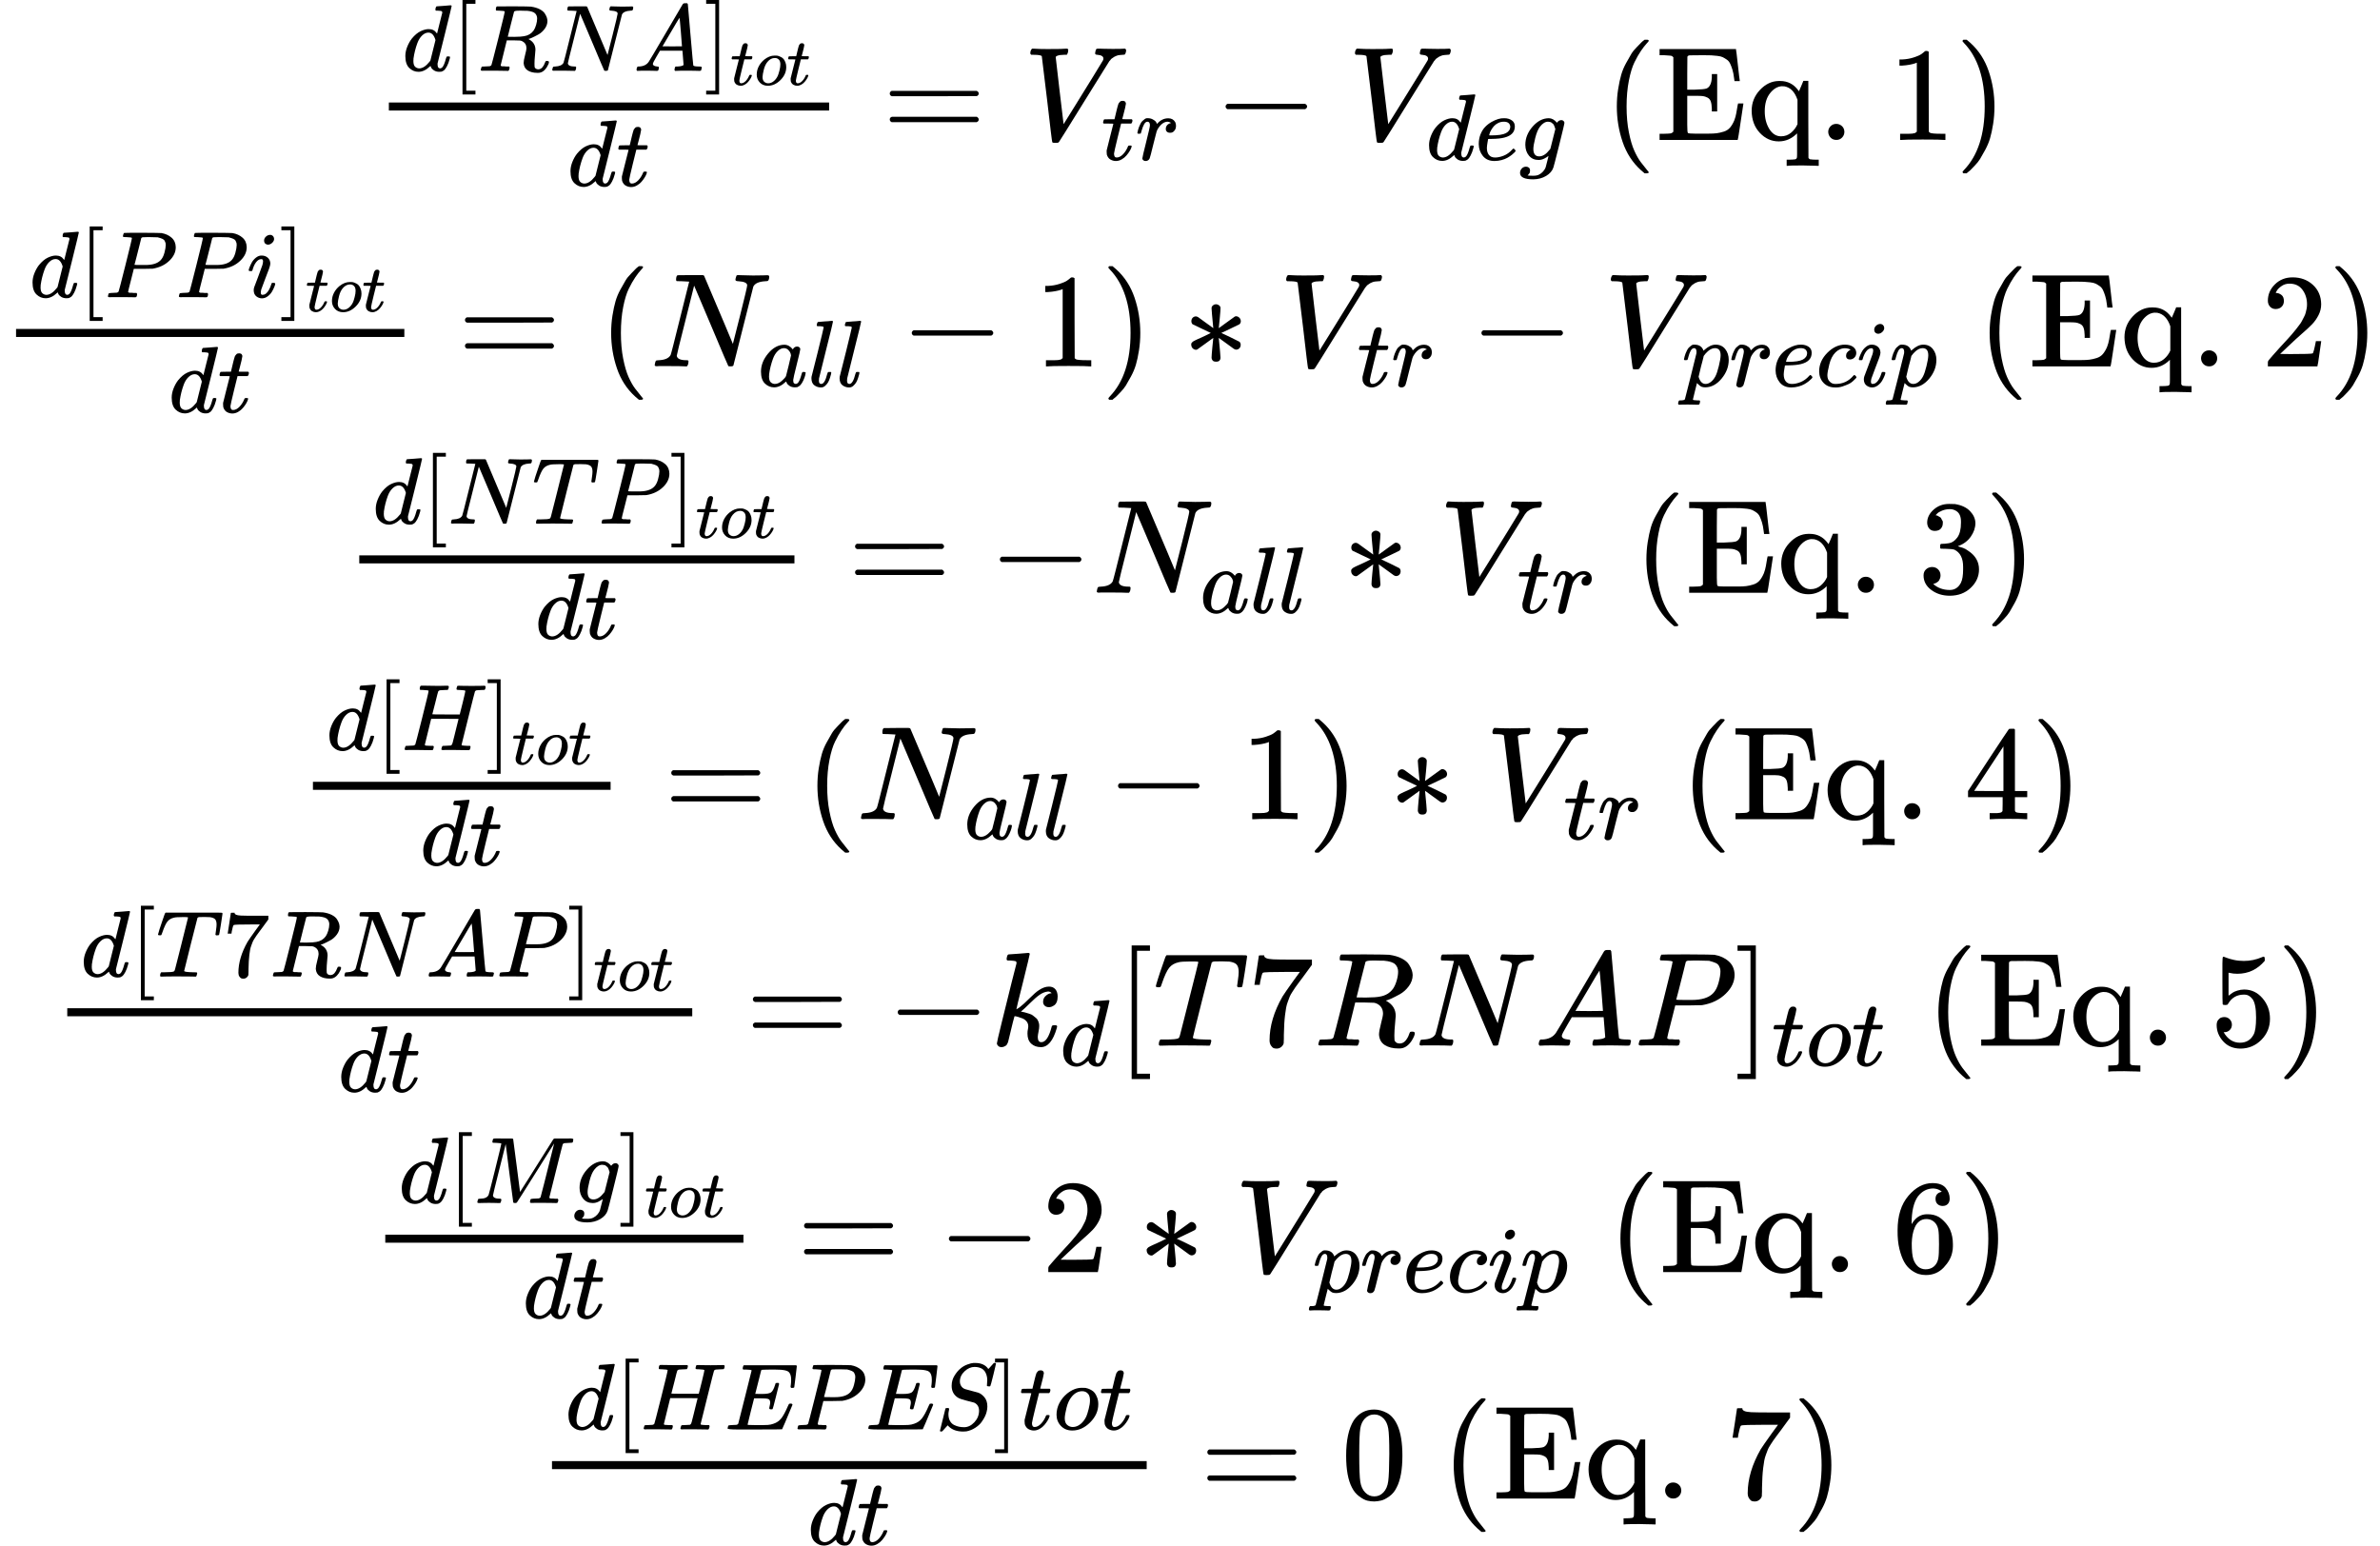 <?xml version="1.0" encoding="UTF-8" standalone="no" ?>
<svg xmlns="http://www.w3.org/2000/svg" width="322.360px" height="209.360px" viewBox="0 -6033.6 17810.2 11567.2" xmlns:xlink="http://www.w3.org/1999/xlink" style=""><defs><path id="MJX-174-TEX-N-1D451" d="M366 683Q367 683 438 688T511 694Q523 694 523 686Q523 679 450 384T375 83T374 68Q374 26 402 26Q411 27 422 35Q443 55 463 131Q469 151 473 152Q475 153 483 153H487H491Q506 153 506 145Q506 140 503 129Q490 79 473 48T445 8T417 -8Q409 -10 393 -10Q359 -10 336 5T306 36L300 51Q299 52 296 50Q294 48 292 46Q233 -10 172 -10Q117 -10 75 30T33 157Q33 205 53 255T101 341Q148 398 195 420T280 442Q336 442 364 400Q369 394 369 396Q370 400 396 505T424 616Q424 629 417 632T378 637H357Q351 643 351 645T353 664Q358 683 366 683ZM352 326Q329 405 277 405Q242 405 210 374T160 293Q131 214 119 129Q119 126 119 118T118 106Q118 61 136 44T179 26Q233 26 290 98L298 109L352 326Z"></path><path id="MJX-174-TEX-N-5B" d="M118 -250V750H255V710H158V-210H255V-250H118Z"></path><path id="MJX-174-TEX-N-1D445" d="M230 637Q203 637 198 638T193 649Q193 676 204 682Q206 683 378 683Q550 682 564 680Q620 672 658 652T712 606T733 563T739 529Q739 484 710 445T643 385T576 351T538 338L545 333Q612 295 612 223Q612 212 607 162T602 80V71Q602 53 603 43T614 25T640 16Q668 16 686 38T712 85Q717 99 720 102T735 105Q755 105 755 93Q755 75 731 36Q693 -21 641 -21H632Q571 -21 531 4T487 82Q487 109 502 166T517 239Q517 290 474 313Q459 320 449 321T378 323H309L277 193Q244 61 244 59Q244 55 245 54T252 50T269 48T302 46H333Q339 38 339 37T336 19Q332 6 326 0H311Q275 2 180 2Q146 2 117 2T71 2T50 1Q33 1 33 10Q33 12 36 24Q41 43 46 45Q50 46 61 46H67Q94 46 127 49Q141 52 146 61Q149 65 218 339T287 628Q287 635 230 637ZM630 554Q630 586 609 608T523 636Q521 636 500 636T462 637H440Q393 637 386 627Q385 624 352 494T319 361Q319 360 388 360Q466 361 492 367Q556 377 592 426Q608 449 619 486T630 554Z"></path><path id="MJX-174-TEX-N-1D441" d="M234 637Q231 637 226 637Q201 637 196 638T191 649Q191 676 202 682Q204 683 299 683Q376 683 387 683T401 677Q612 181 616 168L670 381Q723 592 723 606Q723 633 659 637Q635 637 635 648Q635 650 637 660Q641 676 643 679T653 683Q656 683 684 682T767 680Q817 680 843 681T873 682Q888 682 888 672Q888 650 880 642Q878 637 858 637Q787 633 769 597L620 7Q618 0 599 0Q585 0 582 2Q579 5 453 305L326 604L261 344Q196 88 196 79Q201 46 268 46H278Q284 41 284 38T282 19Q278 6 272 0H259Q228 2 151 2Q123 2 100 2T63 2T46 1Q31 1 31 10Q31 14 34 26T39 40Q41 46 62 46Q130 49 150 85Q154 91 221 362L289 634Q287 635 234 637Z"></path><path id="MJX-174-TEX-N-1D434" d="M208 74Q208 50 254 46Q272 46 272 35Q272 34 270 22Q267 8 264 4T251 0Q249 0 239 0T205 1T141 2Q70 2 50 0H42Q35 7 35 11Q37 38 48 46H62Q132 49 164 96Q170 102 345 401T523 704Q530 716 547 716H555H572Q578 707 578 706L606 383Q634 60 636 57Q641 46 701 46Q726 46 726 36Q726 34 723 22Q720 7 718 4T704 0Q701 0 690 0T651 1T578 2Q484 2 455 0H443Q437 6 437 9T439 27Q443 40 445 43L449 46H469Q523 49 533 63L521 213H283L249 155Q208 86 208 74ZM516 260Q516 271 504 416T490 562L463 519Q447 492 400 412L310 260L413 259Q516 259 516 260Z"></path><path id="MJX-174-TEX-N-5D" d="M22 710V750H159V-250H22V-210H119V710H22Z"></path><path id="MJX-174-TEX-N-1D461" d="M26 385Q19 392 19 395Q19 399 22 411T27 425Q29 430 36 430T87 431H140L159 511Q162 522 166 540T173 566T179 586T187 603T197 615T211 624T229 626Q247 625 254 615T261 596Q261 589 252 549T232 470L222 433Q222 431 272 431H323Q330 424 330 420Q330 398 317 385H210L174 240Q135 80 135 68Q135 26 162 26Q197 26 230 60T283 144Q285 150 288 151T303 153H307Q322 153 322 145Q322 142 319 133Q314 117 301 95T267 48T216 6T155 -11Q125 -11 98 4T59 56Q57 64 57 83V101L92 241Q127 382 128 383Q128 385 77 385H26Z"></path><path id="MJX-174-TEX-N-1D45C" d="M201 -11Q126 -11 80 38T34 156Q34 221 64 279T146 380Q222 441 301 441Q333 441 341 440Q354 437 367 433T402 417T438 387T464 338T476 268Q476 161 390 75T201 -11ZM121 120Q121 70 147 48T206 26Q250 26 289 58T351 142Q360 163 374 216T388 308Q388 352 370 375Q346 405 306 405Q243 405 195 347Q158 303 140 230T121 120Z"></path><path id="MJX-174-TEX-N-3D" d="M56 347Q56 360 70 367H707Q722 359 722 347Q722 336 708 328L390 327H72Q56 332 56 347ZM56 153Q56 168 72 173H708Q722 163 722 153Q722 140 707 133H70Q56 140 56 153Z"></path><path id="MJX-174-TEX-N-1D449" d="M52 648Q52 670 65 683H76Q118 680 181 680Q299 680 320 683H330Q336 677 336 674T334 656Q329 641 325 637H304Q282 635 274 635Q245 630 242 620Q242 618 271 369T301 118L374 235Q447 352 520 471T595 594Q599 601 599 609Q599 633 555 637Q537 637 537 648Q537 649 539 661Q542 675 545 679T558 683Q560 683 570 683T604 682T668 681Q737 681 755 683H762Q769 676 769 672Q769 655 760 640Q757 637 743 637Q730 636 719 635T698 630T682 623T670 615T660 608T652 599T645 592L452 282Q272 -9 266 -16Q263 -18 259 -21L241 -22H234Q216 -22 216 -15Q213 -9 177 305Q139 623 138 626Q133 637 76 637H59Q52 642 52 648Z"></path><path id="MJX-174-TEX-N-1D45F" d="M21 287Q22 290 23 295T28 317T38 348T53 381T73 411T99 433T132 442Q161 442 183 430T214 408T225 388Q227 382 228 382T236 389Q284 441 347 441H350Q398 441 422 400Q430 381 430 363Q430 333 417 315T391 292T366 288Q346 288 334 299T322 328Q322 376 378 392Q356 405 342 405Q286 405 239 331Q229 315 224 298T190 165Q156 25 151 16Q138 -11 108 -11Q95 -11 87 -5T76 7T74 17Q74 30 114 189T154 366Q154 405 128 405Q107 405 92 377T68 316T57 280Q55 278 41 278H27Q21 284 21 287Z"></path><path id="MJX-174-TEX-N-2212" d="M84 237T84 250T98 270H679Q694 262 694 250T679 230H98Q84 237 84 250Z"></path><path id="MJX-174-TEX-N-1D452" d="M39 168Q39 225 58 272T107 350T174 402T244 433T307 442H310Q355 442 388 420T421 355Q421 265 310 237Q261 224 176 223Q139 223 138 221Q138 219 132 186T125 128Q125 81 146 54T209 26T302 45T394 111Q403 121 406 121Q410 121 419 112T429 98T420 82T390 55T344 24T281 -1T205 -11Q126 -11 83 42T39 168ZM373 353Q367 405 305 405Q272 405 244 391T199 357T170 316T154 280T149 261Q149 260 169 260Q282 260 327 284T373 353Z"></path><path id="MJX-174-TEX-N-1D454" d="M311 43Q296 30 267 15T206 0Q143 0 105 45T66 160Q66 265 143 353T314 442Q361 442 401 394L404 398Q406 401 409 404T418 412T431 419T447 422Q461 422 470 413T480 394Q480 379 423 152T363 -80Q345 -134 286 -169T151 -205Q10 -205 10 -137Q10 -111 28 -91T74 -71Q89 -71 102 -80T116 -111Q116 -121 114 -130T107 -144T99 -154T92 -162L90 -164H91Q101 -167 151 -167Q189 -167 211 -155Q234 -144 254 -122T282 -75Q288 -56 298 -13Q311 35 311 43ZM384 328L380 339Q377 350 375 354T369 368T359 382T346 393T328 402T306 405Q262 405 221 352Q191 313 171 233T151 117Q151 38 213 38Q269 38 323 108L331 118L384 328Z"></path><path id="MJX-174-TEX-N-A0" d=""></path><path id="MJX-174-TEX-N-28" d="M94 250Q94 319 104 381T127 488T164 576T202 643T244 695T277 729T302 750H315H319Q333 750 333 741Q333 738 316 720T275 667T226 581T184 443T167 250T184 58T225 -81T274 -167T316 -220T333 -241Q333 -250 318 -250H315H302L274 -226Q180 -141 137 -14T94 250Z"></path><path id="MJX-174-TEX-N-45" d="M128 619Q121 626 117 628T101 631T58 634H25V680H597V676Q599 670 611 560T625 444V440H585V444Q584 447 582 465Q578 500 570 526T553 571T528 601T498 619T457 629T411 633T353 634Q266 634 251 633T233 622Q233 622 233 621Q232 619 232 497V376H286Q359 378 377 385Q413 401 416 469Q416 471 416 473V493H456V213H416V233Q415 268 408 288T383 317T349 328T297 330Q290 330 286 330H232V196V114Q232 57 237 52Q243 47 289 47H340H391Q428 47 452 50T505 62T552 92T584 146Q594 172 599 200T607 247T612 270V273H652V270Q651 267 632 137T610 3V0H25V46H58Q100 47 109 49T128 61V619Z"></path><path id="MJX-174-TEX-N-71" d="M33 218Q33 308 95 374T236 441H246Q330 441 381 372L387 364Q388 364 404 403L420 442H457V156Q457 -132 458 -134Q462 -142 470 -145Q491 -148 519 -148H535V-194H527L504 -193Q480 -192 453 -192T415 -191Q312 -191 303 -194H295V-148H311Q339 -148 360 -145Q369 -141 371 -135T373 -106V-41V49Q313 -11 236 -11Q154 -11 94 53T33 218ZM376 300Q346 389 278 401Q275 401 269 401T261 402Q211 400 171 350T131 214Q131 137 165 82T253 27Q296 27 328 54T376 118V300Z"></path><path id="MJX-174-TEX-N-2E" d="M78 60Q78 84 95 102T138 120Q162 120 180 104T199 61Q199 36 182 18T139 0T96 17T78 60Z"></path><path id="MJX-174-TEX-N-20" d=""></path><path id="MJX-174-TEX-N-31" d="M213 578L200 573Q186 568 160 563T102 556H83V602H102Q149 604 189 617T245 641T273 663Q275 666 285 666Q294 666 302 660V361L303 61Q310 54 315 52T339 48T401 46H427V0H416Q395 3 257 3Q121 3 100 0H88V46H114Q136 46 152 46T177 47T193 50T201 52T207 57T213 61V578Z"></path><path id="MJX-174-TEX-N-29" d="M60 749L64 750Q69 750 74 750H86L114 726Q208 641 251 514T294 250Q294 182 284 119T261 12T224 -76T186 -143T145 -194T113 -227T90 -246Q87 -249 86 -250H74Q66 -250 63 -250T58 -247T55 -238Q56 -237 66 -225Q221 -64 221 250T66 725Q56 737 55 738Q55 746 60 749Z"></path><path id="MJX-174-TEX-N-1D443" d="M287 628Q287 635 230 637Q206 637 199 638T192 648Q192 649 194 659Q200 679 203 681T397 683Q587 682 600 680Q664 669 707 631T751 530Q751 453 685 389Q616 321 507 303Q500 302 402 301H307L277 182Q247 66 247 59Q247 55 248 54T255 50T272 48T305 46H336Q342 37 342 35Q342 19 335 5Q330 0 319 0Q316 0 282 1T182 2Q120 2 87 2T51 1Q33 1 33 11Q33 13 36 25Q40 41 44 43T67 46Q94 46 127 49Q141 52 146 61Q149 65 218 339T287 628ZM645 554Q645 567 643 575T634 597T609 619T560 635Q553 636 480 637Q463 637 445 637T416 636T404 636Q391 635 386 627Q384 621 367 550T332 412T314 344Q314 342 395 342H407H430Q542 342 590 392Q617 419 631 471T645 554Z"></path><path id="MJX-174-TEX-N-1D456" d="M184 600Q184 624 203 642T247 661Q265 661 277 649T290 619Q290 596 270 577T226 557Q211 557 198 567T184 600ZM21 287Q21 295 30 318T54 369T98 420T158 442Q197 442 223 419T250 357Q250 340 236 301T196 196T154 83Q149 61 149 51Q149 26 166 26Q175 26 185 29T208 43T235 78T260 137Q263 149 265 151T282 153Q302 153 302 143Q302 135 293 112T268 61T223 11T161 -11Q129 -11 102 10T74 74Q74 91 79 106T122 220Q160 321 166 341T173 380Q173 404 156 404H154Q124 404 99 371T61 287Q60 286 59 284T58 281T56 279T53 278T49 278T41 278H27Q21 284 21 287Z"></path><path id="MJX-174-TEX-N-1D44E" d="M33 157Q33 258 109 349T280 441Q331 441 370 392Q386 422 416 422Q429 422 439 414T449 394Q449 381 412 234T374 68Q374 43 381 35T402 26Q411 27 422 35Q443 55 463 131Q469 151 473 152Q475 153 483 153H487Q506 153 506 144Q506 138 501 117T481 63T449 13Q436 0 417 -8Q409 -10 393 -10Q359 -10 336 5T306 36L300 51Q299 52 296 50Q294 48 292 46Q233 -10 172 -10Q117 -10 75 30T33 157ZM351 328Q351 334 346 350T323 385T277 405Q242 405 210 374T160 293Q131 214 119 129Q119 126 119 118T118 106Q118 61 136 44T179 26Q217 26 254 59T298 110Q300 114 325 217T351 328Z"></path><path id="MJX-174-TEX-N-1D459" d="M117 59Q117 26 142 26Q179 26 205 131Q211 151 215 152Q217 153 225 153H229Q238 153 241 153T246 151T248 144Q247 138 245 128T234 90T214 43T183 6T137 -11Q101 -11 70 11T38 85Q38 97 39 102L104 360Q167 615 167 623Q167 626 166 628T162 632T157 634T149 635T141 636T132 637T122 637Q112 637 109 637T101 638T95 641T94 647Q94 649 96 661Q101 680 107 682T179 688Q194 689 213 690T243 693T254 694Q266 694 266 686Q266 675 193 386T118 83Q118 81 118 75T117 65V59Z"></path><path id="MJX-174-TEX-N-2217" d="M229 286Q216 420 216 436Q216 454 240 464Q241 464 245 464T251 465Q263 464 273 456T283 436Q283 419 277 356T270 286L328 328Q384 369 389 372T399 375Q412 375 423 365T435 338Q435 325 425 315Q420 312 357 282T289 250L355 219L425 184Q434 175 434 161Q434 146 425 136T401 125Q393 125 383 131T328 171L270 213Q283 79 283 63Q283 53 276 44T250 35Q231 35 224 44T216 63Q216 80 222 143T229 213L171 171Q115 130 110 127Q106 124 100 124Q87 124 76 134T64 161Q64 166 64 169T67 175T72 181T81 188T94 195T113 204T138 215T170 230T210 250L74 315Q65 324 65 338Q65 353 74 363T98 374Q106 374 116 368T171 328L229 286Z"></path><path id="MJX-174-TEX-I-56" d="M52 648Q52 670 65 683H76Q118 680 181 680Q299 680 320 683H330Q336 677 336 674T334 656Q329 641 325 637H304Q282 635 274 635Q245 630 242 620Q242 618 271 369T301 118L374 235Q447 352 520 471T595 594Q599 601 599 609Q599 633 555 637Q537 637 537 648Q537 649 539 661Q542 675 545 679T558 683Q560 683 570 683T604 682T668 681Q737 681 755 683H762Q769 676 769 672Q769 655 760 640Q757 637 743 637Q730 636 719 635T698 630T682 623T670 615T660 608T652 599T645 592L452 282Q272 -9 266 -16Q263 -18 259 -21L241 -22H234Q216 -22 216 -15Q213 -9 177 305Q139 623 138 626Q133 637 76 637H59Q52 642 52 648Z"></path><path id="MJX-174-TEX-I-70" d="M23 287Q24 290 25 295T30 317T40 348T55 381T75 411T101 433T134 442Q209 442 230 378L240 387Q302 442 358 442Q423 442 460 395T497 281Q497 173 421 82T249 -10Q227 -10 210 -4Q199 1 187 11T168 28L161 36Q160 35 139 -51T118 -138Q118 -144 126 -145T163 -148H188Q194 -155 194 -157T191 -175Q188 -187 185 -190T172 -194Q170 -194 161 -194T127 -193T65 -192Q-5 -192 -24 -194H-32Q-39 -187 -39 -183Q-37 -156 -26 -148H-6Q28 -147 33 -136Q36 -130 94 103T155 350Q156 355 156 364Q156 405 131 405Q109 405 94 377T71 316T59 280Q57 278 43 278H29Q23 284 23 287ZM178 102Q200 26 252 26Q282 26 310 49T356 107Q374 141 392 215T411 325V331Q411 405 350 405Q339 405 328 402T306 393T286 380T269 365T254 350T243 336T235 326L232 322Q232 321 229 308T218 264T204 212Q178 106 178 102Z"></path><path id="MJX-174-TEX-I-72" d="M21 287Q22 290 23 295T28 317T38 348T53 381T73 411T99 433T132 442Q161 442 183 430T214 408T225 388Q227 382 228 382T236 389Q284 441 347 441H350Q398 441 422 400Q430 381 430 363Q430 333 417 315T391 292T366 288Q346 288 334 299T322 328Q322 376 378 392Q356 405 342 405Q286 405 239 331Q229 315 224 298T190 165Q156 25 151 16Q138 -11 108 -11Q95 -11 87 -5T76 7T74 17Q74 30 114 189T154 366Q154 405 128 405Q107 405 92 377T68 316T57 280Q55 278 41 278H27Q21 284 21 287Z"></path><path id="MJX-174-TEX-I-65" d="M39 168Q39 225 58 272T107 350T174 402T244 433T307 442H310Q355 442 388 420T421 355Q421 265 310 237Q261 224 176 223Q139 223 138 221Q138 219 132 186T125 128Q125 81 146 54T209 26T302 45T394 111Q403 121 406 121Q410 121 419 112T429 98T420 82T390 55T344 24T281 -1T205 -11Q126 -11 83 42T39 168ZM373 353Q367 405 305 405Q272 405 244 391T199 357T170 316T154 280T149 261Q149 260 169 260Q282 260 327 284T373 353Z"></path><path id="MJX-174-TEX-I-63" d="M34 159Q34 268 120 355T306 442Q362 442 394 418T427 355Q427 326 408 306T360 285Q341 285 330 295T319 325T330 359T352 380T366 386H367Q367 388 361 392T340 400T306 404Q276 404 249 390Q228 381 206 359Q162 315 142 235T121 119Q121 73 147 50Q169 26 205 26H209Q321 26 394 111Q403 121 406 121Q410 121 419 112T429 98T420 83T391 55T346 25T282 0T202 -11Q127 -11 81 37T34 159Z"></path><path id="MJX-174-TEX-I-69" d="M184 600Q184 624 203 642T247 661Q265 661 277 649T290 619Q290 596 270 577T226 557Q211 557 198 567T184 600ZM21 287Q21 295 30 318T54 369T98 420T158 442Q197 442 223 419T250 357Q250 340 236 301T196 196T154 83Q149 61 149 51Q149 26 166 26Q175 26 185 29T208 43T235 78T260 137Q263 149 265 151T282 153Q302 153 302 143Q302 135 293 112T268 61T223 11T161 -11Q129 -11 102 10T74 74Q74 91 79 106T122 220Q160 321 166 341T173 380Q173 404 156 404H154Q124 404 99 371T61 287Q60 286 59 284T58 281T56 279T53 278T49 278T41 278H27Q21 284 21 287Z"></path><path id="MJX-174-TEX-N-32" d="M109 429Q82 429 66 447T50 491Q50 562 103 614T235 666Q326 666 387 610T449 465Q449 422 429 383T381 315T301 241Q265 210 201 149L142 93L218 92Q375 92 385 97Q392 99 409 186V189H449V186Q448 183 436 95T421 3V0H50V19V31Q50 38 56 46T86 81Q115 113 136 137Q145 147 170 174T204 211T233 244T261 278T284 308T305 340T320 369T333 401T340 431T343 464Q343 527 309 573T212 619Q179 619 154 602T119 569T109 550Q109 549 114 549Q132 549 151 535T170 489Q170 464 154 447T109 429Z"></path><path id="MJX-174-TEX-N-1D447" d="M40 437Q21 437 21 445Q21 450 37 501T71 602L88 651Q93 669 101 677H569H659Q691 677 697 676T704 667Q704 661 687 553T668 444Q668 437 649 437Q640 437 637 437T631 442L629 445Q629 451 635 490T641 551Q641 586 628 604T573 629Q568 630 515 631Q469 631 457 630T439 622Q438 621 368 343T298 60Q298 48 386 46Q418 46 427 45T436 36Q436 31 433 22Q429 4 424 1L422 0Q419 0 415 0Q410 0 363 1T228 2Q99 2 64 0H49Q43 6 43 9T45 27Q49 40 55 46H83H94Q174 46 189 55Q190 56 191 56Q196 59 201 76T241 233Q258 301 269 344Q339 619 339 625Q339 630 310 630H279Q212 630 191 624Q146 614 121 583T67 467Q60 445 57 441T43 437H40Z"></path><path id="MJX-174-TEX-N-33" d="M127 463Q100 463 85 480T69 524Q69 579 117 622T233 665Q268 665 277 664Q351 652 390 611T430 522Q430 470 396 421T302 350L299 348Q299 347 308 345T337 336T375 315Q457 262 457 175Q457 96 395 37T238 -22Q158 -22 100 21T42 130Q42 158 60 175T105 193Q133 193 151 175T169 130Q169 119 166 110T159 94T148 82T136 74T126 70T118 67L114 66Q165 21 238 21Q293 21 321 74Q338 107 338 175V195Q338 290 274 322Q259 328 213 329L171 330L168 332Q166 335 166 348Q166 366 174 366Q202 366 232 371Q266 376 294 413T322 525V533Q322 590 287 612Q265 626 240 626Q208 626 181 615T143 592T132 580H135Q138 579 143 578T153 573T165 566T175 555T183 540T186 520Q186 498 172 481T127 463Z"></path><path id="MJX-174-TEX-N-1D43B" d="M228 637Q194 637 192 641Q191 643 191 649Q191 673 202 682Q204 683 219 683Q260 681 355 681Q389 681 418 681T463 682T483 682Q499 682 499 672Q499 670 497 658Q492 641 487 638H485Q483 638 480 638T473 638T464 637T455 637Q416 636 405 634T387 623Q384 619 355 500Q348 474 340 442T328 395L324 380Q324 378 469 378H614L615 381Q615 384 646 504Q674 619 674 627T617 637Q594 637 587 639T580 648Q580 650 582 660Q586 677 588 679T604 682Q609 682 646 681T740 680Q802 680 835 681T871 682Q888 682 888 672Q888 645 876 638H874Q872 638 869 638T862 638T853 637T844 637Q805 636 794 634T776 623Q773 618 704 340T634 58Q634 51 638 51Q646 48 692 46H723Q729 38 729 37T726 19Q722 6 716 0H701Q664 2 567 2Q533 2 504 2T458 2T437 1Q420 1 420 10Q420 15 423 24Q428 43 433 45Q437 46 448 46H454Q481 46 514 49Q520 50 522 50T528 55T534 64T540 82T547 110T558 153Q565 181 569 198Q602 330 602 331T457 332H312L279 197Q245 63 245 58Q245 51 253 49T303 46H334Q340 38 340 37T337 19Q333 6 327 0H312Q275 2 178 2Q144 2 115 2T69 2T48 1Q31 1 31 10Q31 12 34 24Q39 43 44 45Q48 46 59 46H65Q92 46 125 49Q139 52 144 61Q147 65 216 339T285 628Q285 635 228 637Z"></path><path id="MJX-174-TEX-N-34" d="M462 0Q444 3 333 3Q217 3 199 0H190V46H221Q241 46 248 46T265 48T279 53T286 61Q287 63 287 115V165H28V211L179 442Q332 674 334 675Q336 677 355 677H373L379 671V211H471V165H379V114Q379 73 379 66T385 54Q393 47 442 46H471V0H462ZM293 211V545L74 212L183 211H293Z"></path><path id="MJX-174-TEX-N-37" d="M55 458Q56 460 72 567L88 674Q88 676 108 676H128V672Q128 662 143 655T195 646T364 644H485V605L417 512Q408 500 387 472T360 435T339 403T319 367T305 330T292 284T284 230T278 162T275 80Q275 66 275 52T274 28V19Q270 2 255 -10T221 -22Q210 -22 200 -19T179 0T168 40Q168 198 265 368Q285 400 349 489L395 552H302Q128 552 119 546Q113 543 108 522T98 479L95 458V455H55V458Z"></path><path id="MJX-174-TEX-N-1D458" d="M121 647Q121 657 125 670T137 683Q138 683 209 688T282 694Q294 694 294 686Q294 679 244 477Q194 279 194 272Q213 282 223 291Q247 309 292 354T362 415Q402 442 438 442Q468 442 485 423T503 369Q503 344 496 327T477 302T456 291T438 288Q418 288 406 299T394 328Q394 353 410 369T442 390L458 393Q446 405 434 405H430Q398 402 367 380T294 316T228 255Q230 254 243 252T267 246T293 238T320 224T342 206T359 180T365 147Q365 130 360 106T354 66Q354 26 381 26Q429 26 459 145Q461 153 479 153H483Q499 153 499 144Q499 139 496 130Q455 -11 378 -11Q333 -11 305 15T277 90Q277 108 280 121T283 145Q283 167 269 183T234 206T200 217T182 220H180Q168 178 159 139T145 81T136 44T129 20T122 7T111 -2Q98 -11 83 -11Q66 -11 57 -1T48 16Q48 26 85 176T158 471L195 616Q196 629 188 632T149 637H144Q134 637 131 637T124 640T121 647Z"></path><path id="MJX-174-TEX-N-35" d="M164 157Q164 133 148 117T109 101H102Q148 22 224 22Q294 22 326 82Q345 115 345 210Q345 313 318 349Q292 382 260 382H254Q176 382 136 314Q132 307 129 306T114 304Q97 304 95 310Q93 314 93 485V614Q93 664 98 664Q100 666 102 666Q103 666 123 658T178 642T253 634Q324 634 389 662Q397 666 402 666Q410 666 410 648V635Q328 538 205 538Q174 538 149 544L139 546V374Q158 388 169 396T205 412T256 420Q337 420 393 355T449 201Q449 109 385 44T229 -22Q148 -22 99 32T50 154Q50 178 61 192T84 210T107 214Q132 214 148 197T164 157Z"></path><path id="MJX-174-TEX-N-1D440" d="M289 629Q289 635 232 637Q208 637 201 638T194 648Q194 649 196 659Q197 662 198 666T199 671T201 676T203 679T207 681T212 683T220 683T232 684Q238 684 262 684T307 683Q386 683 398 683T414 678Q415 674 451 396L487 117L510 154Q534 190 574 254T662 394Q837 673 839 675Q840 676 842 678T846 681L852 683H948Q965 683 988 683T1017 684Q1051 684 1051 673Q1051 668 1048 656T1045 643Q1041 637 1008 637Q968 636 957 634T939 623Q936 618 867 340T797 59Q797 55 798 54T805 50T822 48T855 46H886Q892 37 892 35Q892 19 885 5Q880 0 869 0Q864 0 828 1T736 2Q675 2 644 2T609 1Q592 1 592 11Q592 13 594 25Q598 41 602 43T625 46Q652 46 685 49Q699 52 704 61Q706 65 742 207T813 490T848 631L654 322Q458 10 453 5Q451 4 449 3Q444 0 433 0Q418 0 415 7Q413 11 374 317L335 624L267 354Q200 88 200 79Q206 46 272 46H282Q288 41 289 37T286 19Q282 3 278 1Q274 0 267 0Q265 0 255 0T221 1T157 2Q127 2 95 1T58 0Q43 0 39 2T35 11Q35 13 38 25T43 40Q45 46 65 46Q135 46 154 86Q158 92 223 354T289 629Z"></path><path id="MJX-174-TEX-N-36" d="M42 313Q42 476 123 571T303 666Q372 666 402 630T432 550Q432 525 418 510T379 495Q356 495 341 509T326 548Q326 592 373 601Q351 623 311 626Q240 626 194 566Q147 500 147 364L148 360Q153 366 156 373Q197 433 263 433H267Q313 433 348 414Q372 400 396 374T435 317Q456 268 456 210V192Q456 169 451 149Q440 90 387 34T253 -22Q225 -22 199 -14T143 16T92 75T56 172T42 313ZM257 397Q227 397 205 380T171 335T154 278T148 216Q148 133 160 97T198 39Q222 21 251 21Q302 21 329 59Q342 77 347 104T352 209Q352 289 347 316T329 361Q302 397 257 397Z"></path><path id="MJX-174-TEX-N-1D438" d="M492 213Q472 213 472 226Q472 230 477 250T482 285Q482 316 461 323T364 330H312Q311 328 277 192T243 52Q243 48 254 48T334 46Q428 46 458 48T518 61Q567 77 599 117T670 248Q680 270 683 272Q690 274 698 274Q718 274 718 261Q613 7 608 2Q605 0 322 0H133Q31 0 31 11Q31 13 34 25Q38 41 42 43T65 46Q92 46 125 49Q139 52 144 61Q146 66 215 342T285 622Q285 629 281 629Q273 632 228 634H197Q191 640 191 642T193 659Q197 676 203 680H757Q764 676 764 669Q764 664 751 557T737 447Q735 440 717 440H705Q698 445 698 453L701 476Q704 500 704 528Q704 558 697 578T678 609T643 625T596 632T532 634H485Q397 633 392 631Q388 629 386 622Q385 619 355 499T324 377Q347 376 372 376H398Q464 376 489 391T534 472Q538 488 540 490T557 493Q562 493 565 493T570 492T572 491T574 487T577 483L544 351Q511 218 508 216Q505 213 492 213Z"></path><path id="MJX-174-TEX-N-1D446" d="M308 24Q367 24 416 76T466 197Q466 260 414 284Q308 311 278 321T236 341Q176 383 176 462Q176 523 208 573T273 648Q302 673 343 688T407 704H418H425Q521 704 564 640Q565 640 577 653T603 682T623 704Q624 704 627 704T632 705Q645 705 645 698T617 577T585 459T569 456Q549 456 549 465Q549 471 550 475Q550 478 551 494T553 520Q553 554 544 579T526 616T501 641Q465 662 419 662Q362 662 313 616T263 510Q263 480 278 458T319 427Q323 425 389 408T456 390Q490 379 522 342T554 242Q554 216 546 186Q541 164 528 137T492 78T426 18T332 -20Q320 -22 298 -22Q199 -22 144 33L134 44L106 13Q83 -14 78 -18T65 -22Q52 -22 52 -14Q52 -11 110 221Q112 227 130 227H143Q149 221 149 216Q149 214 148 207T144 186T142 153Q144 114 160 87T203 47T255 29T308 24Z"></path><path id="MJX-174-TEX-N-30" d="M96 585Q152 666 249 666Q297 666 345 640T423 548Q460 465 460 320Q460 165 417 83Q397 41 362 16T301 -15T250 -22Q224 -22 198 -16T137 16T82 83Q39 165 39 320Q39 494 96 585ZM321 597Q291 629 250 629Q208 629 178 597Q153 571 145 525T137 333Q137 175 145 125T181 46Q209 16 250 16Q290 16 318 46Q347 76 354 130T362 333Q362 478 354 524T321 597Z"></path></defs><g stroke="currentColor" fill="currentColor" stroke-width="0" transform="matrix(1 0 0 -1 0 0)"><g data-mml-node="math"><g data-mml-node="mtable"><g data-mml-node="mtr" transform="translate(0, 4986.5)"><g data-mml-node="mtd" transform="translate(2789.9, 0)"><g data-mml-node="mfrac"><g data-mml-node="mrow" transform="translate(220, 516.8) scale(0.707)"><g data-mml-node="TeXAtom"><g data-mml-node="mo"><use xlink:href="#MJX-174-TEX-N-1D451"></use></g></g><g data-mml-node="mo" transform="translate(520, 0)"><use xlink:href="#MJX-174-TEX-N-5B"></use></g><g data-mml-node="TeXAtom" transform="translate(798, 0)"><g data-mml-node="mo"><use xlink:href="#MJX-174-TEX-N-1D445"></use></g></g><g data-mml-node="TeXAtom" transform="translate(1557, 0)"><g data-mml-node="mo"><use xlink:href="#MJX-174-TEX-N-1D441"></use></g></g><g data-mml-node="TeXAtom" transform="translate(2445, 0)"><g data-mml-node="mo"><use xlink:href="#MJX-174-TEX-N-1D434"></use></g></g><g data-mml-node="msub" transform="translate(3195, 0)"><g data-mml-node="mo"><use xlink:href="#MJX-174-TEX-N-5D"></use></g><g data-mml-node="TeXAtom" transform="translate(278, -150) scale(0.707)"><g data-mml-node="TeXAtom"><g data-mml-node="mo"><use xlink:href="#MJX-174-TEX-N-1D461"></use></g></g><g data-mml-node="TeXAtom" transform="translate(361, 0)"><g data-mml-node="mo"><use xlink:href="#MJX-174-TEX-N-1D45C"></use></g></g><g data-mml-node="TeXAtom" transform="translate(846, 0)"><g data-mml-node="mo"><use xlink:href="#MJX-174-TEX-N-1D461"></use></g></g></g></g></g><g data-mml-node="mrow" transform="translate(1455.8, -345) scale(0.707)"><g data-mml-node="TeXAtom"><g data-mml-node="mo"><use xlink:href="#MJX-174-TEX-N-1D451"></use></g></g><g data-mml-node="TeXAtom" transform="translate(520, 0)"><g data-mml-node="mo"><use xlink:href="#MJX-174-TEX-N-1D461"></use></g></g></g><rect width="3294.6" height="60" x="120" y="220"></rect></g><g data-mml-node="mo" transform="translate(3812.4, 0)"><use xlink:href="#MJX-174-TEX-N-3D"></use></g><g data-mml-node="msub" transform="translate(4868.2, 0)"><g data-mml-node="TeXAtom"><g data-mml-node="mo"><use xlink:href="#MJX-174-TEX-N-1D449"></use></g></g><g data-mml-node="TeXAtom" transform="translate(583, -150) scale(0.707)"><g data-mml-node="TeXAtom"><g data-mml-node="mo"><use xlink:href="#MJX-174-TEX-N-1D461"></use></g></g><g data-mml-node="TeXAtom" transform="translate(361, 0)"><g data-mml-node="mo"><use xlink:href="#MJX-174-TEX-N-1D45F"></use></g></g></g></g><g data-mml-node="mo" transform="translate(6297.6, 0)"><use xlink:href="#MJX-174-TEX-N-2212"></use></g><g data-mml-node="msub" transform="translate(7297.8, 0)"><g data-mml-node="TeXAtom"><g data-mml-node="mo"><use xlink:href="#MJX-174-TEX-N-1D449"></use></g></g><g data-mml-node="TeXAtom" transform="translate(583, -150) scale(0.707)"><g data-mml-node="TeXAtom"><g data-mml-node="mo"><use xlink:href="#MJX-174-TEX-N-1D451"></use></g></g><g data-mml-node="TeXAtom" transform="translate(520, 0)"><g data-mml-node="mo"><use xlink:href="#MJX-174-TEX-N-1D452"></use></g></g><g data-mml-node="TeXAtom" transform="translate(986, 0)"><g data-mml-node="mo"><use xlink:href="#MJX-174-TEX-N-1D454"></use></g></g></g></g><g data-mml-node="mtext" transform="translate(8965.3, 0)"><use xlink:href="#MJX-174-TEX-N-A0"></use><use xlink:href="#MJX-174-TEX-N-28" transform="translate(250, 0)"></use><use xlink:href="#MJX-174-TEX-N-45" transform="translate(639, 0)"></use><use xlink:href="#MJX-174-TEX-N-71" transform="translate(1320, 0)"></use><use xlink:href="#MJX-174-TEX-N-2E" transform="translate(1848, 0)"></use><use xlink:href="#MJX-174-TEX-N-20" transform="translate(2126, 0)"></use><use xlink:href="#MJX-174-TEX-N-31" transform="translate(2376, 0)"></use><use xlink:href="#MJX-174-TEX-N-29" transform="translate(2876, 0)"></use></g></g></g><g data-mml-node="mtr" transform="translate(0, 3291.9)"><g data-mml-node="mtd"><g data-mml-node="mfrac"><g data-mml-node="mrow" transform="translate(220, 516.8) scale(0.707)"><g data-mml-node="TeXAtom"><g data-mml-node="mo"><use xlink:href="#MJX-174-TEX-N-1D451"></use></g></g><g data-mml-node="mo" transform="translate(520, 0)"><use xlink:href="#MJX-174-TEX-N-5B"></use></g><g data-mml-node="TeXAtom" transform="translate(798, 0)"><g data-mml-node="mo"><use xlink:href="#MJX-174-TEX-N-1D443"></use></g></g><g data-mml-node="TeXAtom" transform="translate(1549, 0)"><g data-mml-node="mo"><use xlink:href="#MJX-174-TEX-N-1D443"></use></g></g><g data-mml-node="TeXAtom" transform="translate(2300, 0)"><g data-mml-node="mo"><use xlink:href="#MJX-174-TEX-N-1D456"></use></g></g><g data-mml-node="msub" transform="translate(2645, 0)"><g data-mml-node="mo"><use xlink:href="#MJX-174-TEX-N-5D"></use></g><g data-mml-node="TeXAtom" transform="translate(278, -150) scale(0.707)"><g data-mml-node="TeXAtom"><g data-mml-node="mo"><use xlink:href="#MJX-174-TEX-N-1D461"></use></g></g><g data-mml-node="TeXAtom" transform="translate(361, 0)"><g data-mml-node="mo"><use xlink:href="#MJX-174-TEX-N-1D45C"></use></g></g><g data-mml-node="TeXAtom" transform="translate(846, 0)"><g data-mml-node="mo"><use xlink:href="#MJX-174-TEX-N-1D461"></use></g></g></g></g></g><g data-mml-node="mrow" transform="translate(1261.4, -345) scale(0.707)"><g data-mml-node="TeXAtom"><g data-mml-node="mo"><use xlink:href="#MJX-174-TEX-N-1D451"></use></g></g><g data-mml-node="TeXAtom" transform="translate(520, 0)"><g data-mml-node="mo"><use xlink:href="#MJX-174-TEX-N-1D461"></use></g></g></g><rect width="2905.7" height="60" x="120" y="220"></rect></g><g data-mml-node="mo" transform="translate(3423.5, 0)"><use xlink:href="#MJX-174-TEX-N-3D"></use></g><g data-mml-node="mo" transform="translate(4479.3, 0)"><use xlink:href="#MJX-174-TEX-N-28"></use></g><g data-mml-node="msub" transform="translate(4868.3, 0)"><g data-mml-node="TeXAtom"><g data-mml-node="mo"><use xlink:href="#MJX-174-TEX-N-1D441"></use></g></g><g data-mml-node="TeXAtom" transform="translate(803, -150) scale(0.707)"><g data-mml-node="TeXAtom"><g data-mml-node="mo"><use xlink:href="#MJX-174-TEX-N-1D44E"></use></g></g><g data-mml-node="TeXAtom" transform="translate(529, 0)"><g data-mml-node="mo"><use xlink:href="#MJX-174-TEX-N-1D459"></use></g></g><g data-mml-node="TeXAtom" transform="translate(827, 0)"><g data-mml-node="mo"><use xlink:href="#MJX-174-TEX-N-1D459"></use></g></g></g></g><g data-mml-node="mo" transform="translate(6739, 0)"><use xlink:href="#MJX-174-TEX-N-2212"></use></g><g data-mml-node="mn" transform="translate(7739.2, 0)"><use xlink:href="#MJX-174-TEX-N-31"></use></g><g data-mml-node="mo" transform="translate(8239.2, 0)"><use xlink:href="#MJX-174-TEX-N-29"></use></g><g data-mml-node="mo" transform="translate(8850.4, 0)"><use xlink:href="#MJX-174-TEX-N-2217"></use></g><g data-mml-node="msub" transform="translate(9572.7, 0)"><g data-mml-node="TeXAtom"><g data-mml-node="mo"><use xlink:href="#MJX-174-TEX-N-1D449"></use></g></g><g data-mml-node="TeXAtom" transform="translate(583, -150) scale(0.707)"><g data-mml-node="TeXAtom"><g data-mml-node="mo"><use xlink:href="#MJX-174-TEX-N-1D461"></use></g></g><g data-mml-node="TeXAtom" transform="translate(361, 0)"><g data-mml-node="mo"><use xlink:href="#MJX-174-TEX-N-1D45F"></use></g></g></g></g><g data-mml-node="mo" transform="translate(11002.1, 0)"><use xlink:href="#MJX-174-TEX-N-2212"></use></g><g data-mml-node="msub" transform="translate(12002.3, 0)"><g data-mml-node="mi"><use xlink:href="#MJX-174-TEX-I-56"></use></g><g data-mml-node="TeXAtom" transform="translate(583, -150) scale(0.707)"><g data-mml-node="mi"><use xlink:href="#MJX-174-TEX-I-70"></use></g><g data-mml-node="mi" transform="translate(503, 0)"><use xlink:href="#MJX-174-TEX-I-72"></use></g><g data-mml-node="mi" transform="translate(954, 0)"><use xlink:href="#MJX-174-TEX-I-65"></use></g><g data-mml-node="mi" transform="translate(1420, 0)"><use xlink:href="#MJX-174-TEX-I-63"></use></g><g data-mml-node="mi" transform="translate(1853, 0)"><use xlink:href="#MJX-174-TEX-I-69"></use></g><g data-mml-node="mi" transform="translate(2198, 0)"><use xlink:href="#MJX-174-TEX-I-70"></use></g></g></g><g data-mml-node="mtext" transform="translate(14545.2, 0)"><use xlink:href="#MJX-174-TEX-N-A0"></use><use xlink:href="#MJX-174-TEX-N-28" transform="translate(250, 0)"></use><use xlink:href="#MJX-174-TEX-N-45" transform="translate(639, 0)"></use><use xlink:href="#MJX-174-TEX-N-71" transform="translate(1320, 0)"></use><use xlink:href="#MJX-174-TEX-N-2E" transform="translate(1848, 0)"></use><use xlink:href="#MJX-174-TEX-N-20" transform="translate(2126, 0)"></use><use xlink:href="#MJX-174-TEX-N-32" transform="translate(2376, 0)"></use><use xlink:href="#MJX-174-TEX-N-29" transform="translate(2876, 0)"></use></g></g></g><g data-mml-node="mtr" transform="translate(0, 1597.4)"><g data-mml-node="mtd" transform="translate(2568.5, 0)"><g data-mml-node="mfrac"><g data-mml-node="mrow" transform="translate(220, 516.8) scale(0.707)"><g data-mml-node="TeXAtom"><g data-mml-node="mo"><use xlink:href="#MJX-174-TEX-N-1D451"></use></g></g><g data-mml-node="mo" transform="translate(520, 0)"><use xlink:href="#MJX-174-TEX-N-5B"></use></g><g data-mml-node="TeXAtom" transform="translate(798, 0)"><g data-mml-node="mo"><use xlink:href="#MJX-174-TEX-N-1D441"></use></g></g><g data-mml-node="TeXAtom" transform="translate(1686, 0)"><g data-mml-node="mo"><use xlink:href="#MJX-174-TEX-N-1D447"></use></g></g><g data-mml-node="TeXAtom" transform="translate(2390, 0)"><g data-mml-node="mo"><use xlink:href="#MJX-174-TEX-N-1D443"></use></g></g><g data-mml-node="msub" transform="translate(3141, 0)"><g data-mml-node="mo"><use xlink:href="#MJX-174-TEX-N-5D"></use></g><g data-mml-node="TeXAtom" transform="translate(278, -150) scale(0.707)"><g data-mml-node="TeXAtom"><g data-mml-node="mo"><use xlink:href="#MJX-174-TEX-N-1D461"></use></g></g><g data-mml-node="TeXAtom" transform="translate(361, 0)"><g data-mml-node="mo"><use xlink:href="#MJX-174-TEX-N-1D45C"></use></g></g><g data-mml-node="TeXAtom" transform="translate(846, 0)"><g data-mml-node="mo"><use xlink:href="#MJX-174-TEX-N-1D461"></use></g></g></g></g></g><g data-mml-node="mrow" transform="translate(1436.7, -345) scale(0.707)"><g data-mml-node="TeXAtom"><g data-mml-node="mo"><use xlink:href="#MJX-174-TEX-N-1D451"></use></g></g><g data-mml-node="TeXAtom" transform="translate(520, 0)"><g data-mml-node="mo"><use xlink:href="#MJX-174-TEX-N-1D461"></use></g></g></g><rect width="3256.5" height="60" x="120" y="220"></rect></g><g data-mml-node="mo" transform="translate(3774.2, 0)"><use xlink:href="#MJX-174-TEX-N-3D"></use></g><g data-mml-node="mo" transform="translate(4830, 0)"><use xlink:href="#MJX-174-TEX-N-2212"></use></g><g data-mml-node="msub" transform="translate(5608, 0)"><g data-mml-node="TeXAtom"><g data-mml-node="mo"><use xlink:href="#MJX-174-TEX-N-1D441"></use></g></g><g data-mml-node="TeXAtom" transform="translate(803, -150) scale(0.707)"><g data-mml-node="TeXAtom"><g data-mml-node="mo"><use xlink:href="#MJX-174-TEX-N-1D44E"></use></g></g><g data-mml-node="TeXAtom" transform="translate(529, 0)"><g data-mml-node="mo"><use xlink:href="#MJX-174-TEX-N-1D459"></use></g></g><g data-mml-node="TeXAtom" transform="translate(827, 0)"><g data-mml-node="mo"><use xlink:href="#MJX-174-TEX-N-1D459"></use></g></g></g></g><g data-mml-node="mo" transform="translate(7478.7, 0)"><use xlink:href="#MJX-174-TEX-N-2217"></use></g><g data-mml-node="msub" transform="translate(8200.9, 0)"><g data-mml-node="TeXAtom"><g data-mml-node="mo"><use xlink:href="#MJX-174-TEX-N-1D449"></use></g></g><g data-mml-node="TeXAtom" transform="translate(583, -150) scale(0.707)"><g data-mml-node="TeXAtom"><g data-mml-node="mo"><use xlink:href="#MJX-174-TEX-N-1D461"></use></g></g><g data-mml-node="TeXAtom" transform="translate(361, 0)"><g data-mml-node="mo"><use xlink:href="#MJX-174-TEX-N-1D45F"></use></g></g></g></g><g data-mml-node="mtext" transform="translate(9408.1, 0)"><use xlink:href="#MJX-174-TEX-N-A0"></use><use xlink:href="#MJX-174-TEX-N-28" transform="translate(250, 0)"></use><use xlink:href="#MJX-174-TEX-N-45" transform="translate(639, 0)"></use><use xlink:href="#MJX-174-TEX-N-71" transform="translate(1320, 0)"></use><use xlink:href="#MJX-174-TEX-N-2E" transform="translate(1848, 0)"></use><use xlink:href="#MJX-174-TEX-N-20" transform="translate(2126, 0)"></use><use xlink:href="#MJX-174-TEX-N-33" transform="translate(2376, 0)"></use><use xlink:href="#MJX-174-TEX-N-29" transform="translate(2876, 0)"></use></g></g></g><g data-mml-node="mtr" transform="translate(0, -97.2)"><g data-mml-node="mtd" transform="translate(2221.7, 0)"><g data-mml-node="mfrac"><g data-mml-node="mrow" transform="translate(220, 516.8) scale(0.707)"><g data-mml-node="TeXAtom"><g data-mml-node="mo"><use xlink:href="#MJX-174-TEX-N-1D451"></use></g></g><g data-mml-node="mo" transform="translate(520, 0)"><use xlink:href="#MJX-174-TEX-N-5B"></use></g><g data-mml-node="TeXAtom" transform="translate(798, 0)"><g data-mml-node="mo"><use xlink:href="#MJX-174-TEX-N-1D43B"></use></g></g><g data-mml-node="msub" transform="translate(1686, 0)"><g data-mml-node="mo"><use xlink:href="#MJX-174-TEX-N-5D"></use></g><g data-mml-node="TeXAtom" transform="translate(278, -150) scale(0.707)"><g data-mml-node="TeXAtom"><g data-mml-node="mo"><use xlink:href="#MJX-174-TEX-N-1D461"></use></g></g><g data-mml-node="TeXAtom" transform="translate(361, 0)"><g data-mml-node="mo"><use xlink:href="#MJX-174-TEX-N-1D45C"></use></g></g><g data-mml-node="TeXAtom" transform="translate(846, 0)"><g data-mml-node="mo"><use xlink:href="#MJX-174-TEX-N-1D461"></use></g></g></g></g></g><g data-mml-node="mrow" transform="translate(922.3, -345) scale(0.707)"><g data-mml-node="TeXAtom"><g data-mml-node="mo"><use xlink:href="#MJX-174-TEX-N-1D451"></use></g></g><g data-mml-node="TeXAtom" transform="translate(520, 0)"><g data-mml-node="mo"><use xlink:href="#MJX-174-TEX-N-1D461"></use></g></g></g><rect width="2227.6" height="60" x="120" y="220"></rect></g><g data-mml-node="mo" transform="translate(2745.4, 0)"><use xlink:href="#MJX-174-TEX-N-3D"></use></g><g data-mml-node="mo" transform="translate(3801.2, 0)"><use xlink:href="#MJX-174-TEX-N-28"></use></g><g data-mml-node="msub" transform="translate(4190.2, 0)"><g data-mml-node="TeXAtom"><g data-mml-node="mo"><use xlink:href="#MJX-174-TEX-N-1D441"></use></g></g><g data-mml-node="TeXAtom" transform="translate(803, -150) scale(0.707)"><g data-mml-node="TeXAtom"><g data-mml-node="mo"><use xlink:href="#MJX-174-TEX-N-1D44E"></use></g></g><g data-mml-node="TeXAtom" transform="translate(529, 0)"><g data-mml-node="mo"><use xlink:href="#MJX-174-TEX-N-1D459"></use></g></g><g data-mml-node="TeXAtom" transform="translate(827, 0)"><g data-mml-node="mo"><use xlink:href="#MJX-174-TEX-N-1D459"></use></g></g></g></g><g data-mml-node="mo" transform="translate(6060.9, 0)"><use xlink:href="#MJX-174-TEX-N-2212"></use></g><g data-mml-node="mn" transform="translate(7061.1, 0)"><use xlink:href="#MJX-174-TEX-N-31"></use></g><g data-mml-node="mo" transform="translate(7561.1, 0)"><use xlink:href="#MJX-174-TEX-N-29"></use></g><g data-mml-node="mo" transform="translate(8172.3, 0)"><use xlink:href="#MJX-174-TEX-N-2217"></use></g><g data-mml-node="msub" transform="translate(8894.6, 0)"><g data-mml-node="TeXAtom"><g data-mml-node="mo"><use xlink:href="#MJX-174-TEX-N-1D449"></use></g></g><g data-mml-node="TeXAtom" transform="translate(583, -150) scale(0.707)"><g data-mml-node="TeXAtom"><g data-mml-node="mo"><use xlink:href="#MJX-174-TEX-N-1D461"></use></g></g><g data-mml-node="TeXAtom" transform="translate(361, 0)"><g data-mml-node="mo"><use xlink:href="#MJX-174-TEX-N-1D45F"></use></g></g></g></g><g data-mml-node="mtext" transform="translate(10101.7, 0)"><use xlink:href="#MJX-174-TEX-N-A0"></use><use xlink:href="#MJX-174-TEX-N-28" transform="translate(250, 0)"></use><use xlink:href="#MJX-174-TEX-N-45" transform="translate(639, 0)"></use><use xlink:href="#MJX-174-TEX-N-71" transform="translate(1320, 0)"></use><use xlink:href="#MJX-174-TEX-N-2E" transform="translate(1848, 0)"></use><use xlink:href="#MJX-174-TEX-N-20" transform="translate(2126, 0)"></use><use xlink:href="#MJX-174-TEX-N-34" transform="translate(2376, 0)"></use><use xlink:href="#MJX-174-TEX-N-29" transform="translate(2876, 0)"></use></g></g></g><g data-mml-node="mtr" transform="translate(0, -1791.7)"><g data-mml-node="mtd" transform="translate(383.2, 0)"><g data-mml-node="mfrac"><g data-mml-node="mrow" transform="translate(220, 516.8) scale(0.707)"><g data-mml-node="TeXAtom"><g data-mml-node="mo"><use xlink:href="#MJX-174-TEX-N-1D451"></use></g></g><g data-mml-node="mo" transform="translate(520, 0)"><use xlink:href="#MJX-174-TEX-N-5B"></use></g><g data-mml-node="TeXAtom" transform="translate(798, 0)"><g data-mml-node="mo"><use xlink:href="#MJX-174-TEX-N-1D447"></use></g></g><g data-mml-node="mn" transform="translate(1502, 0)"><use xlink:href="#MJX-174-TEX-N-37"></use></g><g data-mml-node="TeXAtom" transform="translate(2002, 0)"><g data-mml-node="mo"><use xlink:href="#MJX-174-TEX-N-1D445"></use></g></g><g data-mml-node="TeXAtom" transform="translate(2761, 0)"><g data-mml-node="mo"><use xlink:href="#MJX-174-TEX-N-1D441"></use></g></g><g data-mml-node="TeXAtom" transform="translate(3649, 0)"><g data-mml-node="mo"><use xlink:href="#MJX-174-TEX-N-1D434"></use></g></g><g data-mml-node="TeXAtom" transform="translate(4399, 0)"><g data-mml-node="mo"><use xlink:href="#MJX-174-TEX-N-1D443"></use></g></g><g data-mml-node="msub" transform="translate(5150, 0)"><g data-mml-node="mo"><use xlink:href="#MJX-174-TEX-N-5D"></use></g><g data-mml-node="TeXAtom" transform="translate(278, -150) scale(0.707)"><g data-mml-node="TeXAtom"><g data-mml-node="mo"><use xlink:href="#MJX-174-TEX-N-1D461"></use></g></g><g data-mml-node="TeXAtom" transform="translate(361, 0)"><g data-mml-node="mo"><use xlink:href="#MJX-174-TEX-N-1D45C"></use></g></g><g data-mml-node="TeXAtom" transform="translate(846, 0)"><g data-mml-node="mo"><use xlink:href="#MJX-174-TEX-N-1D461"></use></g></g></g></g></g><g data-mml-node="mrow" transform="translate(2147, -345) scale(0.707)"><g data-mml-node="TeXAtom"><g data-mml-node="mo"><use xlink:href="#MJX-174-TEX-N-1D451"></use></g></g><g data-mml-node="TeXAtom" transform="translate(520, 0)"><g data-mml-node="mo"><use xlink:href="#MJX-174-TEX-N-1D461"></use></g></g></g><rect width="4677" height="60" x="120" y="220"></rect></g><g data-mml-node="mo" transform="translate(5194.8, 0)"><use xlink:href="#MJX-174-TEX-N-3D"></use></g><g data-mml-node="mo" transform="translate(6250.6, 0)"><use xlink:href="#MJX-174-TEX-N-2212"></use></g><g data-mml-node="msub" transform="translate(7028.6, 0)"><g data-mml-node="TeXAtom"><g data-mml-node="mo"><use xlink:href="#MJX-174-TEX-N-1D458"></use></g></g><g data-mml-node="TeXAtom" transform="translate(521, -150) scale(0.707)"><g data-mml-node="mo"><use xlink:href="#MJX-174-TEX-N-1D451"></use></g></g></g><g data-mml-node="mo" transform="translate(7967.3, 0)"><use xlink:href="#MJX-174-TEX-N-5B"></use></g><g data-mml-node="TeXAtom" transform="translate(8245.3, 0)"><g data-mml-node="mo"><use xlink:href="#MJX-174-TEX-N-1D447"></use></g></g><g data-mml-node="mn" transform="translate(8949.3, 0)"><use xlink:href="#MJX-174-TEX-N-37"></use></g><g data-mml-node="TeXAtom" transform="translate(9449.3, 0)"><g data-mml-node="mo"><use xlink:href="#MJX-174-TEX-N-1D445"></use></g></g><g data-mml-node="TeXAtom" transform="translate(10208.3, 0)"><g data-mml-node="mo"><use xlink:href="#MJX-174-TEX-N-1D441"></use></g></g><g data-mml-node="TeXAtom" transform="translate(11096.3, 0)"><g data-mml-node="mo"><use xlink:href="#MJX-174-TEX-N-1D434"></use></g></g><g data-mml-node="TeXAtom" transform="translate(11846.3, 0)"><g data-mml-node="mo"><use xlink:href="#MJX-174-TEX-N-1D443"></use></g></g><g data-mml-node="msub" transform="translate(12597.3, 0)"><g data-mml-node="mo"><use xlink:href="#MJX-174-TEX-N-5D"></use></g><g data-mml-node="TeXAtom" transform="translate(278, -150) scale(0.707)"><g data-mml-node="TeXAtom"><g data-mml-node="mo"><use xlink:href="#MJX-174-TEX-N-1D461"></use></g></g><g data-mml-node="TeXAtom" transform="translate(361, 0)"><g data-mml-node="mo"><use xlink:href="#MJX-174-TEX-N-1D45C"></use></g></g><g data-mml-node="TeXAtom" transform="translate(846, 0)"><g data-mml-node="mo"><use xlink:href="#MJX-174-TEX-N-1D461"></use></g></g></g></g><g data-mml-node="mtext" transform="translate(13778.8, 0)"><use xlink:href="#MJX-174-TEX-N-A0"></use><use xlink:href="#MJX-174-TEX-N-28" transform="translate(250, 0)"></use><use xlink:href="#MJX-174-TEX-N-45" transform="translate(639, 0)"></use><use xlink:href="#MJX-174-TEX-N-71" transform="translate(1320, 0)"></use><use xlink:href="#MJX-174-TEX-N-2E" transform="translate(1848, 0)"></use><use xlink:href="#MJX-174-TEX-N-20" transform="translate(2126, 0)"></use><use xlink:href="#MJX-174-TEX-N-35" transform="translate(2376, 0)"></use><use xlink:href="#MJX-174-TEX-N-29" transform="translate(2876, 0)"></use></g></g></g><g data-mml-node="mtr" transform="translate(0, -3486.3)"><g data-mml-node="mtd" transform="translate(2763.1, 0)"><g data-mml-node="mfrac"><g data-mml-node="mrow" transform="translate(220, 516.8) scale(0.707)"><g data-mml-node="TeXAtom"><g data-mml-node="mo"><use xlink:href="#MJX-174-TEX-N-1D451"></use></g></g><g data-mml-node="mo" transform="translate(520, 0)"><use xlink:href="#MJX-174-TEX-N-5B"></use></g><g data-mml-node="TeXAtom" transform="translate(798, 0)"><g data-mml-node="mo"><use xlink:href="#MJX-174-TEX-N-1D440"></use></g></g><g data-mml-node="TeXAtom" transform="translate(1849, 0)"><g data-mml-node="mo"><use xlink:href="#MJX-174-TEX-N-1D454"></use></g></g><g data-mml-node="msub" transform="translate(2326, 0)"><g data-mml-node="mo"><use xlink:href="#MJX-174-TEX-N-5D"></use></g><g data-mml-node="TeXAtom" transform="translate(278, -150) scale(0.707)"><g data-mml-node="TeXAtom"><g data-mml-node="mo"><use xlink:href="#MJX-174-TEX-N-1D461"></use></g></g><g data-mml-node="TeXAtom" transform="translate(361, 0)"><g data-mml-node="mo"><use xlink:href="#MJX-174-TEX-N-1D45C"></use></g></g><g data-mml-node="TeXAtom" transform="translate(846, 0)"><g data-mml-node="mo"><use xlink:href="#MJX-174-TEX-N-1D461"></use></g></g></g></g></g><g data-mml-node="mrow" transform="translate(1148.6, -345) scale(0.707)"><g data-mml-node="TeXAtom"><g data-mml-node="mo"><use xlink:href="#MJX-174-TEX-N-1D451"></use></g></g><g data-mml-node="TeXAtom" transform="translate(520, 0)"><g data-mml-node="mo"><use xlink:href="#MJX-174-TEX-N-1D461"></use></g></g></g><rect width="2680.2" height="60" x="120" y="220"></rect></g><g data-mml-node="mo" transform="translate(3197.9, 0)"><use xlink:href="#MJX-174-TEX-N-3D"></use></g><g data-mml-node="mo" transform="translate(4253.7, 0)"><use xlink:href="#MJX-174-TEX-N-2212"></use></g><g data-mml-node="mn" transform="translate(5031.7, 0)"><use xlink:href="#MJX-174-TEX-N-32"></use></g><g data-mml-node="mo" transform="translate(5753.9, 0)"><use xlink:href="#MJX-174-TEX-N-2217"></use></g><g data-mml-node="msub" transform="translate(6476.2, 0)"><g data-mml-node="mi"><use xlink:href="#MJX-174-TEX-I-56"></use></g><g data-mml-node="TeXAtom" transform="translate(583, -150) scale(0.707)"><g data-mml-node="mi"><use xlink:href="#MJX-174-TEX-I-70"></use></g><g data-mml-node="mi" transform="translate(503, 0)"><use xlink:href="#MJX-174-TEX-I-72"></use></g><g data-mml-node="mi" transform="translate(954, 0)"><use xlink:href="#MJX-174-TEX-I-65"></use></g><g data-mml-node="mi" transform="translate(1420, 0)"><use xlink:href="#MJX-174-TEX-I-63"></use></g><g data-mml-node="mi" transform="translate(1853, 0)"><use xlink:href="#MJX-174-TEX-I-69"></use></g><g data-mml-node="mi" transform="translate(2198, 0)"><use xlink:href="#MJX-174-TEX-I-70"></use></g></g></g><g data-mml-node="mtext" transform="translate(9019.1, 0)"><use xlink:href="#MJX-174-TEX-N-A0"></use><use xlink:href="#MJX-174-TEX-N-28" transform="translate(250, 0)"></use><use xlink:href="#MJX-174-TEX-N-45" transform="translate(639, 0)"></use><use xlink:href="#MJX-174-TEX-N-71" transform="translate(1320, 0)"></use><use xlink:href="#MJX-174-TEX-N-2E" transform="translate(1848, 0)"></use><use xlink:href="#MJX-174-TEX-N-20" transform="translate(2126, 0)"></use><use xlink:href="#MJX-174-TEX-N-36" transform="translate(2376, 0)"></use><use xlink:href="#MJX-174-TEX-N-29" transform="translate(2876, 0)"></use></g></g></g><g data-mml-node="mtr" transform="translate(0, -5180.8)"><g data-mml-node="mtd" transform="translate(4010.6, 0)"><g data-mml-node="mfrac"><g data-mml-node="mrow" transform="translate(220, 516.8) scale(0.707)"><g data-mml-node="TeXAtom"><g data-mml-node="mo"><use xlink:href="#MJX-174-TEX-N-1D451"></use></g></g><g data-mml-node="mo" transform="translate(520, 0)"><use xlink:href="#MJX-174-TEX-N-5B"></use></g><g data-mml-node="TeXAtom" transform="translate(798, 0)"><g data-mml-node="mo"><use xlink:href="#MJX-174-TEX-N-1D43B"></use></g></g><g data-mml-node="TeXAtom" transform="translate(1686, 0)"><g data-mml-node="mo"><use xlink:href="#MJX-174-TEX-N-1D438"></use></g></g><g data-mml-node="TeXAtom" transform="translate(2424, 0)"><g data-mml-node="mo"><use xlink:href="#MJX-174-TEX-N-1D443"></use></g></g><g data-mml-node="TeXAtom" transform="translate(3175, 0)"><g data-mml-node="mo"><use xlink:href="#MJX-174-TEX-N-1D438"></use></g></g><g data-mml-node="TeXAtom" transform="translate(3913, 0)"><g data-mml-node="mo"><use xlink:href="#MJX-174-TEX-N-1D446"></use></g></g><g data-mml-node="mo" transform="translate(4526, 0)"><use xlink:href="#MJX-174-TEX-N-5D"></use></g><g data-mml-node="TeXAtom" transform="translate(4804, 0)"><g data-mml-node="TeXAtom"><g data-mml-node="mo"><use xlink:href="#MJX-174-TEX-N-1D461"></use></g></g><g data-mml-node="TeXAtom" transform="translate(361, 0)"><g data-mml-node="mo"><use xlink:href="#MJX-174-TEX-N-1D45C"></use></g></g><g data-mml-node="TeXAtom" transform="translate(846, 0)"><g data-mml-node="mo"><use xlink:href="#MJX-174-TEX-N-1D461"></use></g></g></g></g><g data-mml-node="mrow" transform="translate(2033.7, -345) scale(0.707)"><g data-mml-node="TeXAtom"><g data-mml-node="mo"><use xlink:href="#MJX-174-TEX-N-1D451"></use></g></g><g data-mml-node="TeXAtom" transform="translate(520, 0)"><g data-mml-node="mo"><use xlink:href="#MJX-174-TEX-N-1D461"></use></g></g></g><rect width="4450.4" height="60" x="120" y="220"></rect></g><g data-mml-node="mo" transform="translate(4968.2, 0)"><use xlink:href="#MJX-174-TEX-N-3D"></use></g><g data-mml-node="mn" transform="translate(6024, 0)"><use xlink:href="#MJX-174-TEX-N-30"></use></g><g data-mml-node="mtext" transform="translate(6524, 0)"><use xlink:href="#MJX-174-TEX-N-A0"></use><use xlink:href="#MJX-174-TEX-N-28" transform="translate(250, 0)"></use><use xlink:href="#MJX-174-TEX-N-45" transform="translate(639, 0)"></use><use xlink:href="#MJX-174-TEX-N-71" transform="translate(1320, 0)"></use><use xlink:href="#MJX-174-TEX-N-2E" transform="translate(1848, 0)"></use><use xlink:href="#MJX-174-TEX-N-20" transform="translate(2126, 0)"></use><use xlink:href="#MJX-174-TEX-N-37" transform="translate(2376, 0)"></use><use xlink:href="#MJX-174-TEX-N-29" transform="translate(2876, 0)"></use></g></g></g></g></g></g></svg>